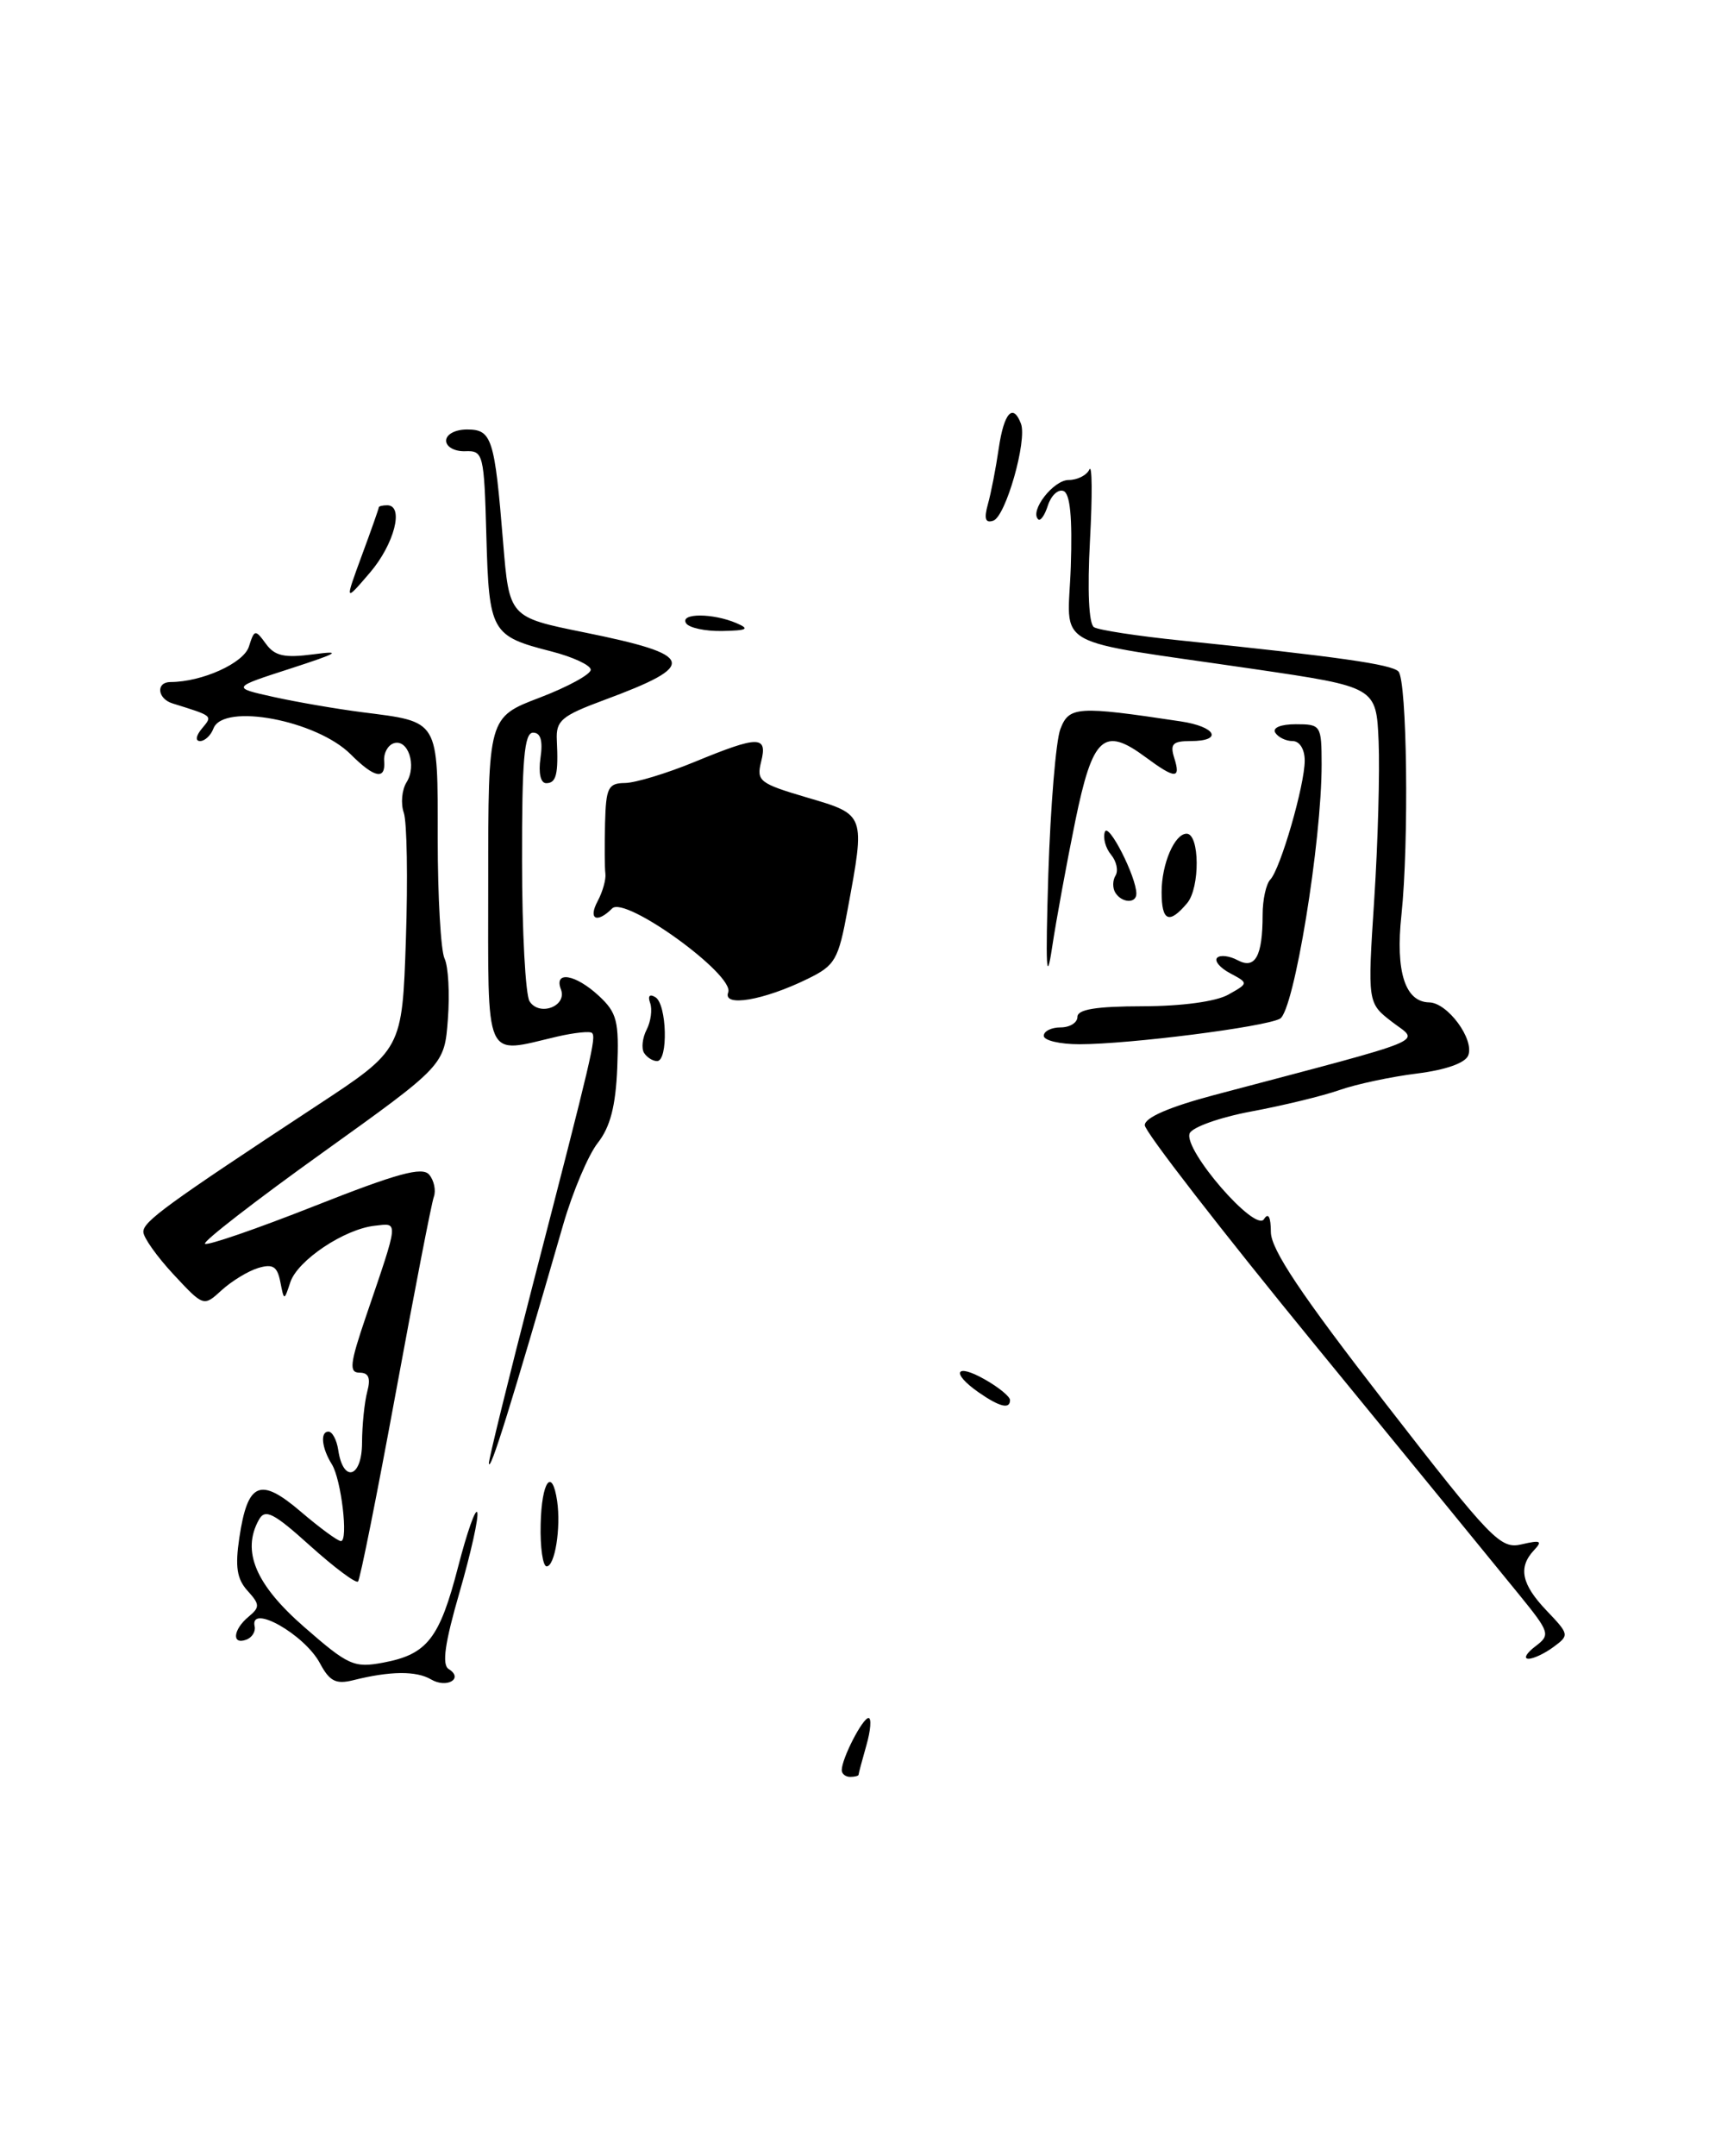<?xml version="1.0" encoding="UTF-8" standalone="no"?>
<!DOCTYPE svg PUBLIC "-//W3C//DTD SVG 1.1//EN" "http://www.w3.org/Graphics/SVG/1.1/DTD/svg11.dtd" >
<svg xmlns="http://www.w3.org/2000/svg" xmlns:xlink="http://www.w3.org/1999/xlink" version="1.1" viewBox="0 0 206 256">
 <g >
 <path fill="currentColor"
d=" M 100.00 210.20 C 100.00 208.82 102.47 204.02 103.18 204.01 C 103.55 204.00 103.44 205.46 102.93 207.24 C 102.42 209.03 102.00 210.60 102.00 210.74 C 102.00 210.88 101.55 211.00 101.00 211.00 C 100.45 211.00 100.00 210.64 100.00 210.20 Z  M 38.00 197.49 C 36.16 194.07 29.64 190.39 30.25 193.12 C 30.39 193.74 29.94 194.46 29.25 194.71 C 27.50 195.35 27.69 193.50 29.53 191.98 C 30.89 190.85 30.88 190.52 29.41 188.90 C 28.14 187.50 27.92 186.04 28.43 182.62 C 29.42 175.99 30.89 175.36 35.74 179.51 C 37.99 181.43 40.13 183.00 40.50 183.00 C 41.41 183.00 40.54 175.68 39.43 173.89 C 38.22 171.96 38.01 170.00 39.02 170.00 C 39.48 170.00 40.00 170.98 40.18 172.17 C 40.77 176.15 43.00 175.49 43.01 171.33 C 43.02 169.22 43.30 166.49 43.63 165.25 C 44.06 163.64 43.80 163.00 42.72 163.00 C 41.44 163.00 41.56 161.94 43.50 156.25 C 47.42 144.75 47.37 145.23 44.54 145.55 C 40.91 145.94 35.35 149.66 34.49 152.26 C 33.75 154.50 33.75 154.50 33.30 152.21 C 32.94 150.38 32.41 150.05 30.67 150.57 C 29.48 150.93 27.53 152.12 26.34 153.20 C 24.19 155.17 24.19 155.17 20.62 151.34 C 18.66 149.23 17.04 146.96 17.03 146.29 C 17.00 145.06 19.77 143.04 37.64 131.29 C 47.78 124.63 47.78 124.63 48.22 111.56 C 48.46 104.38 48.35 97.61 47.97 96.51 C 47.59 95.42 47.74 93.79 48.30 92.89 C 49.55 90.90 48.46 87.67 46.75 88.27 C 46.06 88.52 45.56 89.45 45.64 90.36 C 45.83 92.66 44.49 92.40 41.67 89.58 C 37.62 85.53 26.54 83.44 25.36 86.50 C 25.05 87.33 24.33 88.00 23.77 88.00 C 23.18 88.00 23.27 87.37 23.99 86.51 C 25.27 84.97 25.38 85.05 20.50 83.53 C 18.69 82.97 18.49 81.00 20.25 80.99 C 24.01 80.98 28.95 78.75 29.57 76.78 C 30.22 74.73 30.32 74.71 31.59 76.45 C 32.65 77.90 33.78 78.15 37.21 77.70 C 40.72 77.23 40.23 77.53 34.50 79.39 C 27.50 81.65 27.50 81.65 32.50 82.76 C 35.25 83.37 39.98 84.18 43.00 84.57 C 52.26 85.75 52.00 85.31 52.00 99.60 C 52.00 106.49 52.37 112.89 52.81 113.82 C 53.26 114.74 53.44 117.97 53.21 121.00 C 52.80 126.50 52.80 126.50 38.34 136.86 C 30.39 142.55 24.09 147.43 24.35 147.69 C 24.61 147.95 30.48 145.93 37.39 143.20 C 47.21 139.32 50.18 138.51 50.99 139.49 C 51.57 140.18 51.81 141.37 51.54 142.12 C 51.26 142.88 49.23 153.37 47.01 165.43 C 44.79 177.49 42.78 187.56 42.53 187.80 C 42.28 188.05 39.73 186.15 36.86 183.57 C 32.49 179.63 31.50 179.13 30.76 180.46 C 28.68 184.19 30.36 188.17 36.15 193.21 C 41.38 197.78 42.06 198.08 45.53 197.43 C 50.76 196.45 52.22 194.58 54.43 186.03 C 55.49 181.93 56.51 179.03 56.70 179.60 C 56.89 180.16 55.94 184.42 54.60 189.05 C 52.84 195.12 52.48 197.68 53.30 198.19 C 55.13 199.32 53.08 200.53 51.20 199.42 C 49.44 198.39 46.34 198.42 41.96 199.52 C 39.90 200.03 39.15 199.65 38.00 197.49 Z  M 182.40 195.50 C 184.22 194.12 184.14 193.87 180.41 189.28 C 178.27 186.65 167.41 173.36 156.26 159.75 C 145.12 146.14 136.00 134.38 136.00 133.61 C 136.00 132.71 138.91 131.45 144.25 130.03 C 170.59 123.06 168.64 123.86 165.38 121.35 C 162.46 119.10 162.46 119.10 163.26 106.80 C 163.70 100.03 163.93 91.59 163.78 88.04 C 163.50 81.58 163.50 81.58 149.00 79.45 C 124.32 75.83 126.88 77.26 127.21 67.30 C 127.41 61.43 127.13 58.58 126.33 58.30 C 125.69 58.07 124.87 58.85 124.49 60.02 C 124.12 61.19 123.60 61.93 123.33 61.66 C 122.31 60.65 125.15 57.00 126.95 57.00 C 127.99 57.00 129.10 56.44 129.42 55.75 C 129.75 55.06 129.78 58.86 129.49 64.18 C 129.17 70.13 129.35 74.10 129.97 74.48 C 130.52 74.82 135.14 75.53 140.23 76.05 C 158.94 77.98 165.28 78.88 166.13 79.73 C 167.16 80.76 167.40 100.02 166.49 108.66 C 165.77 115.37 166.92 118.98 169.79 119.03 C 171.97 119.07 175.17 123.40 174.43 125.32 C 174.08 126.23 171.76 127.05 168.31 127.48 C 165.26 127.86 161.12 128.74 159.13 129.44 C 157.13 130.14 152.43 131.28 148.67 131.98 C 144.91 132.68 141.61 133.86 141.33 134.59 C 140.58 136.54 149.13 146.40 150.16 144.77 C 150.68 143.95 150.97 144.49 150.98 146.31 C 151.00 148.38 154.56 153.71 164.54 166.57 C 177.26 182.96 178.25 183.98 180.79 183.38 C 183.02 182.86 183.28 182.98 182.25 184.07 C 180.33 186.12 180.74 188.12 183.75 191.27 C 186.43 194.08 186.45 194.18 184.56 195.57 C 183.49 196.36 182.14 196.99 181.56 196.97 C 180.98 196.95 181.35 196.29 182.40 195.50 Z  M 64.23 181.00 C 64.34 175.91 65.59 174.16 66.19 178.25 C 66.65 181.45 65.92 186.00 64.94 186.00 C 64.49 186.00 64.16 183.75 64.23 181.00 Z  M 58.08 173.77 C 58.04 173.37 60.42 163.69 63.37 152.27 C 70.34 125.34 70.85 123.18 70.33 122.66 C 70.09 122.43 68.23 122.62 66.20 123.09 C 57.40 125.14 58.00 126.49 58.00 104.59 C 58.00 85.17 58.00 85.17 64.12 82.84 C 67.49 81.55 70.21 80.06 70.18 79.52 C 70.15 78.98 68.05 78.01 65.53 77.36 C 58.35 75.53 58.10 75.09 57.78 63.66 C 57.51 53.85 57.42 53.50 55.25 53.58 C 54.01 53.62 53.00 53.06 53.00 52.33 C 53.00 51.58 54.08 51.00 55.48 51.00 C 58.44 51.00 58.76 52.01 59.77 64.40 C 60.50 73.29 60.50 73.29 69.39 75.09 C 82.68 77.78 83.03 78.96 71.76 83.13 C 66.69 85.01 66.04 85.57 66.15 87.88 C 66.35 91.94 66.09 93.00 64.89 93.00 C 64.22 93.00 63.95 91.80 64.21 90.00 C 64.51 87.95 64.23 87.00 63.33 87.00 C 62.28 87.00 62.00 90.24 62.02 102.25 C 62.02 110.64 62.43 118.13 62.91 118.90 C 64.08 120.74 67.40 119.48 66.64 117.49 C 65.77 115.24 68.37 115.68 71.15 118.26 C 73.30 120.26 73.55 121.25 73.33 126.81 C 73.14 131.35 72.50 133.82 71.02 135.71 C 69.89 137.14 68.04 141.51 66.91 145.41 C 60.70 166.92 58.20 174.93 58.08 173.77 Z  M 116.25 165.33 C 112.93 163.01 113.51 161.82 116.99 163.80 C 118.64 164.73 119.99 165.84 119.99 166.25 C 120.00 167.38 118.75 167.07 116.25 165.33 Z  M 76.51 125.02 C 76.18 124.48 76.32 123.24 76.82 122.27 C 77.32 121.30 77.51 119.87 77.24 119.11 C 76.93 118.26 77.18 117.99 77.87 118.42 C 79.23 119.26 79.40 126.00 78.06 126.00 C 77.54 126.00 76.85 125.56 76.51 125.02 Z  M 124.00 123.00 C 124.00 122.45 124.90 122.00 126.00 122.00 C 127.10 122.00 128.00 121.44 128.00 120.75 C 128.00 119.86 130.22 119.50 135.75 119.49 C 140.42 119.48 144.46 118.93 145.92 118.11 C 148.34 116.75 148.34 116.75 146.14 115.57 C 144.93 114.93 144.24 114.10 144.60 113.73 C 144.96 113.37 146.06 113.50 147.03 114.02 C 149.12 115.14 150.00 113.55 150.00 108.62 C 150.00 106.85 150.41 104.97 150.91 104.45 C 152.12 103.18 155.00 93.24 155.00 90.32 C 155.00 88.97 154.40 88.00 153.56 88.00 C 152.77 88.00 151.84 87.55 151.50 87.00 C 151.14 86.42 152.16 86.00 153.94 86.00 C 156.92 86.00 157.00 86.12 157.01 90.75 C 157.02 99.96 153.72 120.08 152.06 120.97 C 150.19 121.96 134.22 123.99 128.25 124.00 C 125.91 124.00 124.00 123.55 124.00 123.00 Z  M 86.51 117.84 C 87.30 115.77 74.26 106.34 72.73 107.87 C 70.90 109.70 69.84 109.16 71.01 106.99 C 71.60 105.88 72.01 104.42 71.92 103.74 C 71.83 103.06 71.82 100.36 71.88 97.75 C 71.99 93.53 72.25 93.00 74.25 92.98 C 75.49 92.96 79.20 91.84 82.50 90.48 C 90.15 87.33 91.21 87.33 90.42 90.46 C 89.85 92.75 90.23 93.04 95.90 94.71 C 102.84 96.75 102.80 96.65 100.70 108.00 C 99.60 113.98 99.22 114.64 95.96 116.23 C 90.72 118.80 85.82 119.63 86.51 117.84 Z  M 124.54 103.81 C 124.80 95.74 125.44 87.98 125.97 86.58 C 127.00 83.88 127.98 83.81 140.25 85.66 C 144.49 86.29 145.35 88.00 141.43 88.00 C 139.32 88.00 138.98 88.35 139.50 90.00 C 140.31 92.54 139.62 92.52 136.08 89.90 C 131.12 86.23 129.81 87.43 127.74 97.51 C 126.73 102.45 125.49 109.20 124.99 112.50 C 124.31 117.04 124.20 114.92 124.54 103.81 Z  M 138.00 105.93 C 138.00 102.59 139.54 99.00 140.97 99.00 C 142.53 99.00 142.58 105.41 141.03 107.25 C 138.89 109.79 138.00 109.41 138.00 105.93 Z  M 132.50 106.00 C 132.16 105.45 132.17 104.53 132.53 103.96 C 132.88 103.38 132.64 102.27 131.99 101.49 C 131.34 100.71 131.01 99.49 131.26 98.78 C 131.68 97.60 135.00 104.12 135.00 106.12 C 135.00 107.32 133.26 107.23 132.50 106.00 Z  M 81.50 74.00 C 80.75 72.79 84.69 72.79 87.50 74.00 C 89.11 74.69 88.78 74.87 85.81 74.93 C 83.78 74.97 81.84 74.55 81.50 74.00 Z  M 42.97 66.00 C 44.09 62.98 45.00 60.39 45.00 60.25 C 45.00 60.11 45.45 60.00 46.00 60.00 C 48.04 60.00 46.85 64.61 43.95 68.00 C 40.95 71.50 40.95 71.50 42.97 66.00 Z  M 117.36 59.88 C 117.73 58.57 118.31 55.59 118.65 53.25 C 119.27 49.01 120.34 47.83 121.29 50.31 C 122.05 52.30 119.48 61.34 118.00 61.83 C 117.06 62.15 116.88 61.60 117.36 59.88 Z "/>
</g>
</svg>